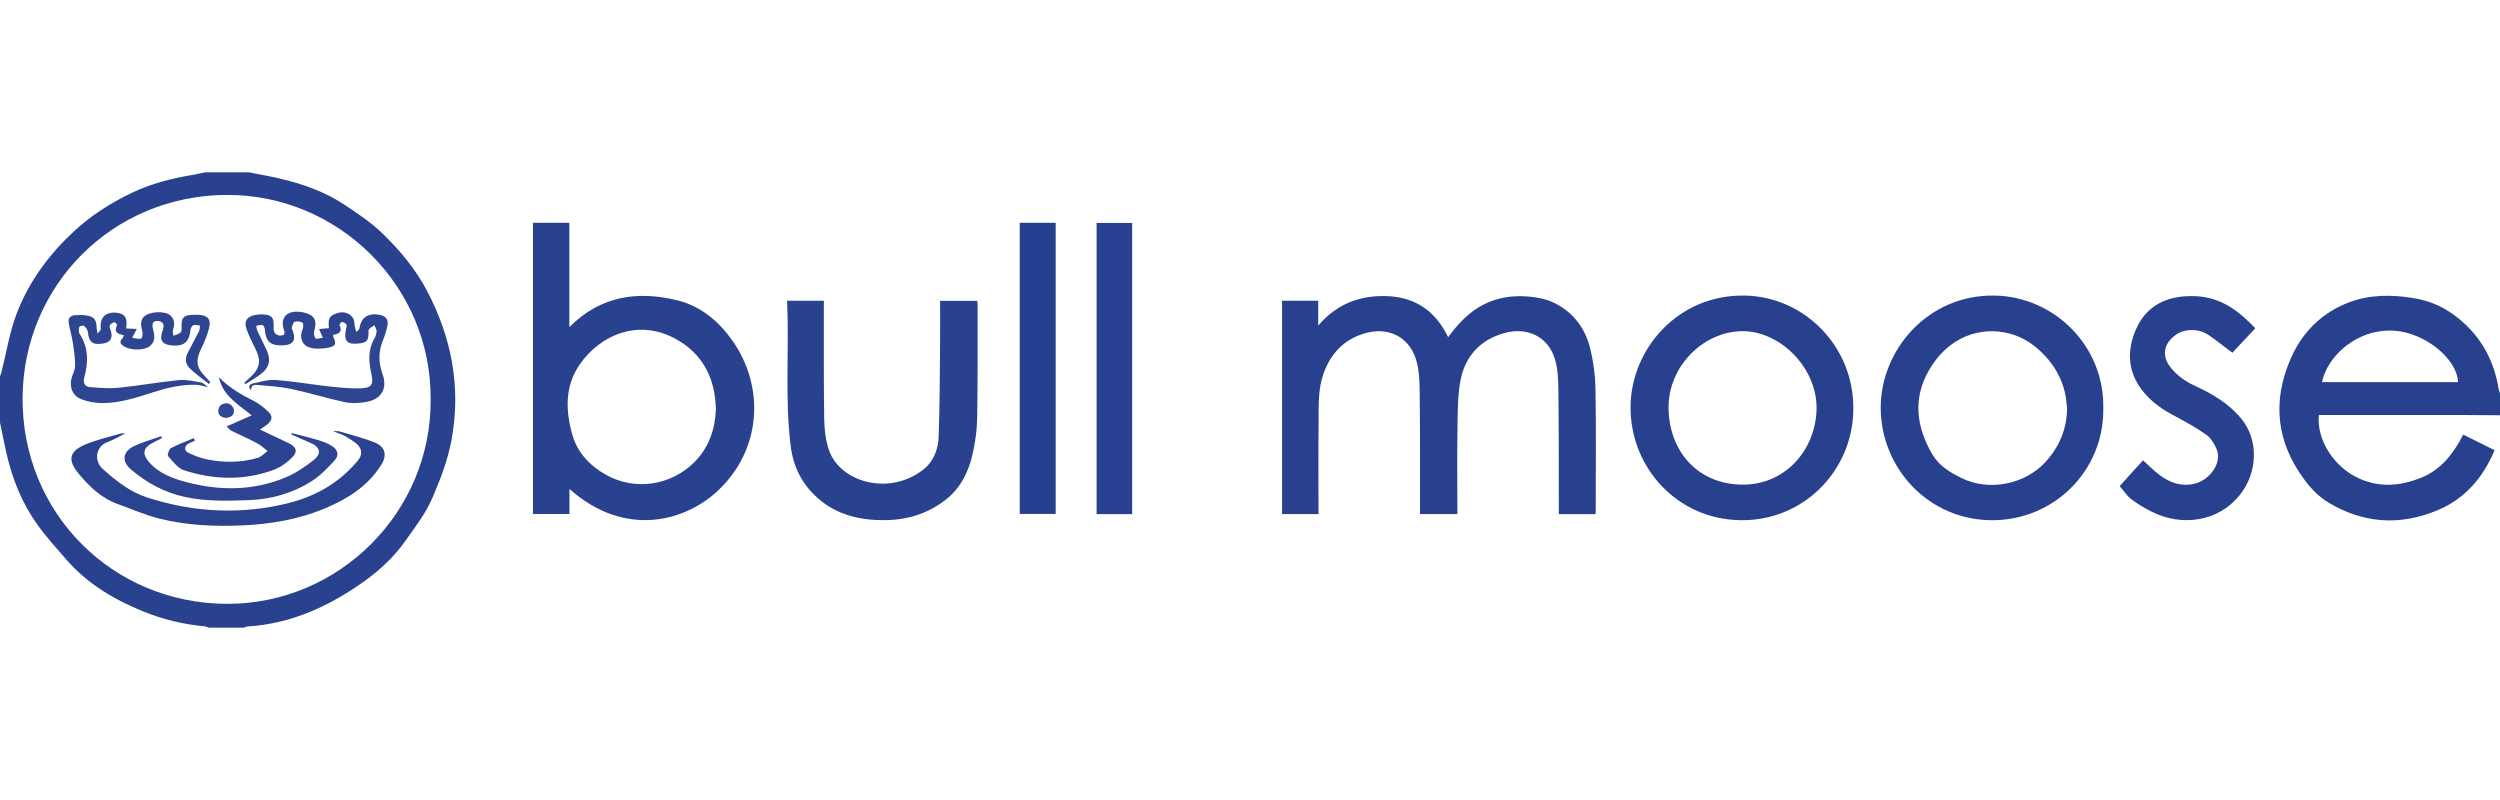 <?xml version="1.0" encoding="utf-8"?>
<!-- Generator: Adobe Illustrator 21.0.2, SVG Export Plug-In . SVG Version: 6.00 Build 0)  -->
<svg version="1.1" xmlns="http://www.w3.org/2000/svg" xmlns:xlink="http://www.w3.org/1999/xlink" x="0px" y="0px"
	 viewBox="0 0 125 40" enable-background="new 0 0 125 40" xml:space="preserve">
<g id="bg" display="none">
	<rect display="inline" fill="#FFFFFF" width="125" height="40"/>
</g>
<g id="icons">
	<g id="AF7eOz_1_">
		<g>
			<path fill="#284290" d="M12.451,8.617c0.511,0.102,1.025,0.189,1.532,0.308c1.131,0.266,2.224,0.643,3.2,1.286
				c0.682,0.45,1.362,0.898,1.958,1.478c0.874,0.85,1.644,1.776,2.207,2.846c1.236,2.351,1.719,4.844,1.224,7.485
				c-0.186,0.992-0.545,1.927-0.943,2.853c-0.346,0.804-0.871,1.479-1.369,2.183c-0.547,0.773-1.234,1.417-1.978,1.958
				c-0.846,0.614-1.771,1.159-2.734,1.56c-1.003,0.418-2.08,0.686-3.185,0.75c-0.053,0.003-0.104,0.038-0.155,0.058
				c-0.59,0-1.18,0-1.77,0c-0.072-0.023-0.142-0.059-0.215-0.066c-1.058-0.097-2.09-0.349-3.063-0.744
				c-1.444-0.587-2.782-1.377-3.826-2.574c-0.503-0.577-1.021-1.147-1.466-1.767c-0.784-1.091-1.269-2.324-1.561-3.633
				C0.197,22.11,0.102,21.619,0,21.129c0-0.773,0-1.546,0-2.319c0.023-0.061,0.052-0.12,0.067-0.182
				c0.255-0.999,0.413-2.036,0.782-2.99c0.606-1.564,1.595-2.902,2.825-4.051c0.86-0.803,1.846-1.431,2.898-1.937
				C7.552,9.18,8.606,8.912,9.68,8.736c0.193-0.032,0.383-0.079,0.574-0.119C10.986,8.617,11.719,8.617,12.451,8.617z
				 M21.531,19.979c0.05-5.648-4.587-10.251-10.189-10.233C5.624,9.765,1.171,14.265,1.129,19.878
				C1.086,25.667,5.646,30.182,11.35,30.192C16.978,30.202,21.572,25.584,21.531,19.979z"/>
			<path fill="#27418F" d="M125,20.763c-0.569-0.004-1.138-0.012-1.708-0.012c-2.339-0.001-4.679-0.001-7.018-0.001
				c-0.111,0-0.222,0-0.33,0c-0.127,1.203,0.73,2.622,2.06,3.196c1.012,0.437,2.013,0.351,3.019-0.045
				c1.03-0.405,1.643-1.214,2.139-2.168c0.537,0.265,1.047,0.518,1.569,0.776c-0.592,1.401-1.502,2.447-2.887,3.017
				c-1.868,0.768-3.679,0.647-5.425-0.401c-0.501-0.301-0.884-0.713-1.218-1.167c-1.383-1.875-1.595-3.893-0.666-6.027
				c0.583-1.34,1.578-2.309,2.923-2.817c1.041-0.393,2.16-0.393,3.278-0.198c0.712,0.124,1.346,0.388,1.918,0.798
				c1.292,0.927,2.036,2.198,2.285,3.764c0.01,0.063,0.042,0.124,0.063,0.185C125,20.031,125,20.397,125,20.763z M122.899,19.105
				c-0.03-1.16-1.665-2.479-3.192-2.57c-1.915-0.114-3.359,1.331-3.606,2.57C118.368,19.105,120.633,19.105,122.899,19.105z"/>
			<path fill="#27418F" d="M79.776,25.706c-0.614,0-1.209,0-1.835,0c0-0.118,0-0.227,0-0.336c-0.005-1.994,0.003-3.987-0.023-5.981
				c-0.007-0.513-0.039-1.052-0.204-1.53c-0.359-1.042-1.372-1.521-2.5-1.206c-1.211,0.338-1.97,1.17-2.195,2.395
				c-0.136,0.743-0.133,1.516-0.145,2.276c-0.021,1.342-0.006,2.685-0.006,4.028c0,0.11,0,0.22,0,0.35c-0.627,0-1.23,0-1.865,0
				c0-0.123,0-0.233,0-0.342C71,23.406,71.009,21.453,70.983,19.5c-0.007-0.533-0.035-1.095-0.204-1.592
				c-0.366-1.075-1.357-1.559-2.469-1.261c-1.092,0.293-1.792,1.026-2.152,2.085c-0.264,0.776-0.219,1.587-0.228,2.387
				c-0.017,1.414-0.005,2.828-0.005,4.242c0,0.109,0,0.219,0,0.344c-0.621,0-1.215,0-1.823,0c0-3.557,0-7.103,0-10.668
				c0.597,0,1.191,0,1.809,0c0,0.381,0,0.763,0,1.241c0.954-1.114,2.132-1.53,3.482-1.47c1.406,0.062,2.398,0.776,3.014,2.05
				c0.491-0.66,1.018-1.237,1.74-1.614c0.718-0.374,1.484-0.482,2.269-0.417c0.428,0.036,0.88,0.118,1.262,0.301
				c0.967,0.463,1.583,1.27,1.834,2.3c0.16,0.655,0.252,1.342,0.263,2.016c0.033,2.024,0.012,4.048,0.011,6.073
				C79.787,25.575,79.78,25.634,79.776,25.706z"/>
			<path fill="#284290" d="M28.473,24.446c0,0.45,0,0.843,0,1.255c-0.619,0-1.213,0-1.824,0c0-4.853,0-9.699,0-14.56
				c0.603,0,1.189,0,1.819,0c0,1.698,0,3.397,0,5.211c1.586-1.58,3.428-1.814,5.396-1.337c1.191,0.289,2.108,1.081,2.785,2.057
				c1.569,2.262,1.451,5.341-0.706,7.416C34.279,26.09,31.233,26.911,28.473,24.446z M35.795,20.465
				c-0.038-1.624-0.705-2.81-2.036-3.533c-1.799-0.977-3.708-0.249-4.781,1.303c-0.75,1.084-0.697,2.329-0.355,3.522
				c0.248,0.865,0.863,1.527,1.668,1.979c1.473,0.827,3.239,0.525,4.386-0.586C35.456,22.393,35.758,21.431,35.795,20.465z"/>
			<path fill="#27418F" d="M105.164,20.409c0.047,3.132-2.47,5.599-5.54,5.602c-3.216,0.003-5.582-2.62-5.588-5.619
				c-0.005-2.891,2.357-5.667,5.682-5.614C102.736,14.827,105.227,17.326,105.164,20.409z M103.355,20.445
				c-0.036-0.281-0.046-0.569-0.114-0.842c-0.173-0.698-0.502-1.297-1.011-1.834c-0.502-0.53-1.066-0.914-1.752-1.092
				c-1.444-0.375-3.058,0.148-4.026,1.829c-0.822,1.428-0.638,2.84,0.166,4.213c0.338,0.578,0.898,0.909,1.469,1.189
				c1.367,0.67,3.159,0.314,4.188-0.809C102.959,22.351,103.332,21.472,103.355,20.445z"/>
			<path fill="#27418F" d="M81.528,20.381c-0.001-2.924,2.383-5.689,5.755-5.602c2.955,0.076,5.468,2.57,5.382,5.794
				c-0.081,3.007-2.513,5.487-5.651,5.437C83.835,25.96,81.526,23.36,81.528,20.381z M83.428,20.403
				c0.031,2.243,1.524,3.791,3.639,3.829c2.15,0.039,3.675-1.671,3.759-3.708c0.085-2.068-1.784-3.979-3.715-3.966
				C85.188,16.571,83.405,18.301,83.428,20.403z"/>
			<path fill="#284290" d="M39.354,15.037c0.641,0,1.225,0,1.838,0c0,0.127,0,0.237,0,0.346c0.003,1.841-0.01,3.682,0.017,5.522
				c0.007,0.512,0.065,1.042,0.214,1.529c0.356,1.165,1.697,1.878,3.06,1.729c0.64-0.07,1.211-0.311,1.695-0.694
				c0.506-0.4,0.733-1.009,0.755-1.64c0.051-1.452,0.055-2.906,0.07-4.359c0.008-0.802,0.002-1.604,0.002-2.428
				c0.624,0,1.229,0,1.851,0c0.007,0.037,0.025,0.084,0.025,0.131c-0.003,1.912,0.011,3.824-0.021,5.735
				c-0.01,0.604-0.099,1.217-0.233,1.807c-0.194,0.853-0.574,1.642-1.262,2.206c-0.873,0.715-1.901,1.062-3.036,1.085
				c-1.268,0.025-2.459-0.234-3.43-1.09c-0.773-0.682-1.229-1.537-1.363-2.602C39.232,19.899,39.469,17.481,39.354,15.037z"/>
			<path fill="#27418F" d="M105.982,24.304c0.407-0.448,0.787-0.866,1.169-1.287c0.286,0.256,0.546,0.525,0.843,0.745
				c0.515,0.383,1.087,0.579,1.744,0.421c0.705-0.17,1.384-0.994,1.097-1.717c-0.111-0.279-0.302-0.577-0.542-0.744
				c-0.537-0.375-1.119-0.689-1.699-0.999c-1.347-0.719-2.451-1.977-1.99-3.7c0.422-1.578,1.548-2.301,3.231-2.212
				c1.229,0.065,2.128,0.753,2.928,1.604c-0.393,0.42-0.778,0.831-1.145,1.223c-0.394-0.296-0.774-0.601-1.173-0.876
				c-0.505-0.347-1.202-0.342-1.662-0.016c-0.603,0.428-0.714,1.053-0.252,1.627c0.319,0.397,0.721,0.692,1.197,0.91
				c0.88,0.402,1.719,0.895,2.341,1.655c0.879,1.074,0.821,2.705-0.098,3.835c-1.085,1.333-2.897,1.554-4.37,0.821
				c-0.362-0.18-0.715-0.391-1.037-0.634C106.35,24.8,106.2,24.557,105.982,24.304z"/>
			<path fill="#284190" d="M56.609,25.706c-0.593,0-1.177,0-1.779,0c0-4.852,0-9.695,0-14.559c0.586,0,1.171,0,1.779,0
				C56.609,15.991,56.609,20.841,56.609,25.706z"/>
			<path fill="#25408F" d="M50.987,11.139c0.598,0,1.184,0,1.797,0c0,4.847,0,9.692,0,14.559c-0.584,0-1.179,0-1.797,0
				C50.987,20.865,50.987,16.019,50.987,11.139z"/>
			<path fill="#2A4390" d="M6.263,21.675c-0.347,0.17-0.608,0.326-0.889,0.428c-0.572,0.209-0.714,0.919-0.222,1.358
				c0.66,0.59,1.355,1.14,2.213,1.416c1.174,0.378,2.378,0.603,3.613,0.645c1.133,0.038,2.246-0.078,3.352-0.343
				c0.964-0.232,1.844-0.621,2.619-1.229c0.34-0.266,0.653-0.576,0.933-0.905c0.294-0.345,0.209-0.7-0.172-0.95
				c-0.161-0.105-0.317-0.22-0.487-0.307c-0.16-0.082-0.336-0.133-0.578-0.226c0.149,0,0.232-0.018,0.304,0.003
				c0.6,0.18,1.213,0.329,1.792,0.562c0.527,0.212,0.625,0.641,0.319,1.121c-0.669,1.052-1.657,1.685-2.784,2.16
				c-1.34,0.565-2.738,0.801-4.178,0.863c-1.386,0.06-2.766-0.003-4.113-0.336c-0.713-0.176-1.394-0.48-2.088-0.729
				c-0.832-0.299-1.442-0.882-1.986-1.551c-0.519-0.639-0.461-1.069,0.293-1.403c0.578-0.256,1.211-0.39,1.82-0.574
				C6.071,21.663,6.125,21.675,6.263,21.675z"/>
			<path fill="#2E4592" d="M6.301,16.42c0.171,0.009,0.339,0.018,0.539,0.029c-0.071,0.136-0.13,0.248-0.232,0.444
				c0.181,0.018,0.341,0.077,0.456,0.029c0.06-0.025,0.084-0.252,0.05-0.365c-0.154-0.517-0.013-0.81,0.514-0.917
				c0.211-0.043,0.449-0.039,0.657,0.013c0.37,0.094,0.508,0.462,0.369,0.823c-0.035,0.09,0.008,0.209,0.015,0.315
				c0.126-0.056,0.285-0.084,0.367-0.179c0.064-0.073,0.04-0.23,0.041-0.35c0.001-0.369,0.111-0.492,0.481-0.517
				c0.132-0.009,0.265-0.01,0.396-0.002c0.437,0.026,0.612,0.233,0.499,0.666c-0.091,0.349-0.228,0.691-0.388,1.015
				c-0.302,0.609-0.256,0.963,0.234,1.443c0.078,0.076,0.144,0.163,0.215,0.246c-0.024,0.027-0.048,0.055-0.071,0.082
				c-0.319-0.256-0.657-0.491-0.952-0.773c-0.211-0.202-0.257-0.482-0.115-0.76c0.189-0.37,0.39-0.734,0.575-1.107
				c0.04-0.08,0.034-0.182,0.05-0.274c-0.109-0.012-0.227-0.054-0.323-0.024c-0.068,0.021-0.143,0.137-0.151,0.217
				c-0.063,0.623-0.312,0.846-0.92,0.8C8.097,17.234,7.951,17,8.136,16.516c0.109-0.285,0.013-0.458-0.257-0.468
				c-0.182-0.007-0.262,0.083-0.253,0.259c0.001,0.03,0.005,0.061,0.012,0.09c0.084,0.32,0.165,0.649-0.135,0.9
				c-0.274,0.23-0.946,0.232-1.281,0.034c-0.185-0.109-0.294-0.227-0.091-0.421c0.031-0.029,0.033-0.089,0.056-0.155
				c-0.305-0.048-0.509-0.153-0.334-0.5c0.013-0.025-0.104-0.158-0.125-0.149c-0.09,0.035-0.209,0.089-0.238,0.166
				c-0.029,0.077,0.034,0.191,0.059,0.287c0.095,0.368-0.03,0.559-0.405,0.619c-0.514,0.081-0.703-0.075-0.75-0.58
				c-0.01-0.11-0.106-0.228-0.195-0.305c-0.038-0.033-0.22,0.013-0.232,0.054c-0.031,0.104-0.045,0.253,0.009,0.335
				c0.454,0.696,0.449,1.434,0.236,2.198c-0.07,0.252,0.024,0.451,0.278,0.473c0.48,0.041,0.969,0.082,1.445,0.034
				c1.009-0.101,2.01-0.283,3.019-0.382c0.364-0.036,0.744,0.06,1.112,0.121c0.101,0.017,0.187,0.123,0.343,0.233
				c-0.264-0.054-0.426-0.112-0.589-0.117c-0.741-0.024-1.451,0.143-2.151,0.368c-0.841,0.271-1.685,0.55-2.579,0.543
				c-0.346-0.003-0.711-0.069-1.032-0.195c-0.426-0.167-0.593-0.588-0.484-1.033c0.053-0.216,0.184-0.427,0.183-0.64
				c-0.002-0.398-0.061-0.799-0.122-1.194c-0.05-0.328-0.156-0.647-0.203-0.975c-0.031-0.216,0.109-0.345,0.325-0.357
				c0.182-0.01,0.368-0.015,0.547,0.012c0.408,0.063,0.519,0.207,0.53,0.63c0.001,0.059,0.018,0.118,0.045,0.283
				c0.085-0.122,0.167-0.185,0.161-0.238c-0.063-0.552,0.221-0.858,0.767-0.81C6.248,15.675,6.398,15.902,6.301,16.42z"/>
			<path fill="#2E4592" d="M12.217,19.134c0.1-0.092,0.199-0.185,0.3-0.276c0.485-0.437,0.551-0.827,0.258-1.408
				c-0.164-0.325-0.325-0.655-0.449-0.997c-0.14-0.384,0.02-0.628,0.424-0.703c0.119-0.022,0.242-0.037,0.363-0.032
				c0.468,0.018,0.596,0.153,0.568,0.62c-0.014,0.223,0.039,0.388,0.273,0.434c0.079,0.016,0.19,0.004,0.247-0.043
				c0.037-0.031,0.026-0.155,0-0.224c-0.199-0.534,0.068-0.926,0.643-0.922c0.12,0.001,0.243,0.017,0.361,0.045
				c0.52,0.121,0.664,0.406,0.507,0.923c-0.034,0.111-0.006,0.278,0.061,0.368c0.036,0.048,0.218-0.015,0.368-0.031
				c-0.077-0.18-0.127-0.296-0.188-0.436c0.18-0.015,0.336-0.029,0.491-0.042c-0.04-0.497,0.017-0.606,0.371-0.739
				c0.317-0.119,0.661-0.043,0.836,0.235c0.08,0.127,0.067,0.313,0.099,0.472c0.015,0.075,0.04,0.147,0.06,0.221
				c0.055-0.056,0.148-0.107,0.158-0.17c0.084-0.547,0.416-0.786,0.989-0.694c0.339,0.054,0.481,0.24,0.408,0.576
				c-0.051,0.237-0.121,0.473-0.214,0.697c-0.235,0.562-0.234,1.11-0.026,1.687c0.268,0.743-0.061,1.285-0.851,1.41
				c-0.336,0.053-0.699,0.074-1.027,0.004c-0.9-0.193-1.783-0.468-2.683-0.66c-0.551-0.117-1.121-0.15-1.685-0.201
				c-0.153-0.014-0.347-0.002-0.319,0.275c-0.185-0.182-0.081-0.311,0.074-0.346c0.381-0.085,0.777-0.206,1.157-0.177
				c0.909,0.069,1.81,0.228,2.717,0.328c0.503,0.056,1.012,0.103,1.516,0.089c0.561-0.016,0.663-0.191,0.542-0.735
				c-0.134-0.596-0.175-1.183,0.148-1.744c0.064-0.112,0.111-0.248,0.116-0.375c0.003-0.1-0.071-0.202-0.111-0.303
				c-0.092,0.065-0.198,0.119-0.27,0.201c-0.037,0.042-0.02,0.136-0.021,0.207c-0.004,0.353-0.108,0.467-0.463,0.504
				c-0.458,0.048-0.636-0.019-0.696-0.293c-0.025-0.112,0.007-0.237,0.019-0.356c0.011-0.099,0.066-0.21,0.036-0.291
				c-0.025-0.067-0.142-0.117-0.226-0.134c-0.032-0.007-0.138,0.125-0.124,0.151c0.174,0.349-0.043,0.447-0.317,0.497
				c0,0.04-0.007,0.063,0.001,0.08c0.176,0.373,0.135,0.491-0.288,0.566c-0.272,0.048-0.572,0.064-0.836-0.001
				c-0.439-0.108-0.583-0.529-0.398-0.944c0.04-0.091,0.037-0.286-0.012-0.313c-0.109-0.06-0.273-0.084-0.389-0.045
				c-0.074,0.025-0.11,0.185-0.146,0.29c-0.013,0.038,0.026,0.094,0.043,0.141c0.186,0.498,0.026,0.735-0.506,0.749
				c-0.613,0.016-0.836-0.191-0.886-0.806c-0.006-0.076-0.061-0.199-0.113-0.211c-0.098-0.022-0.21,0.022-0.316,0.039
				c0.018,0.084,0.023,0.174,0.058,0.249c0.153,0.33,0.322,0.652,0.471,0.984c0.195,0.437,0.149,0.788-0.206,1.102
				c-0.258,0.228-0.574,0.39-0.864,0.581C12.252,19.18,12.234,19.157,12.217,19.134z"/>
			<path fill="#2C4491" d="M8.099,21.904c-0.168,0.086-0.338,0.167-0.503,0.258c-0.434,0.238-0.486,0.53-0.176,0.904
				c0.5,0.602,1.208,0.858,1.914,1.044c1.669,0.44,3.344,0.433,4.958-0.243c0.495-0.207,0.958-0.524,1.383-0.857
				c0.426-0.333,0.335-0.668-0.171-0.876c-0.316-0.13-0.626-0.274-0.939-0.411c0.007-0.024,0.014-0.048,0.021-0.071
				c0.451,0.12,0.906,0.229,1.353,0.364c0.23,0.069,0.463,0.157,0.663,0.287c0.3,0.195,0.362,0.463,0.124,0.723
				c-0.338,0.37-0.699,0.742-1.115,1.013c-0.954,0.62-2.027,0.924-3.165,0.967c-1.067,0.041-2.133,0.069-3.188-0.156
				c-1.027-0.219-1.918-0.705-2.71-1.377c-0.464-0.394-0.425-0.874,0.117-1.147c0.441-0.222,0.93-0.348,1.397-0.516
				C8.074,21.841,8.086,21.872,8.099,21.904z"/>
			<path fill="#2B4390" d="M12.999,21.478c0.473,0.224,0.937,0.45,1.406,0.665c0.412,0.188,0.506,0.429,0.193,0.74
				c-0.257,0.256-0.582,0.488-0.92,0.612c-1.484,0.542-2.994,0.499-4.479,0.018c-0.312-0.101-0.558-0.442-0.794-0.709
				c-0.049-0.055,0.042-0.345,0.138-0.396c0.367-0.195,0.762-0.337,1.146-0.499c0.018,0.042,0.036,0.084,0.055,0.127
				c-0.101,0.044-0.206,0.08-0.303,0.133c-0.228,0.126-0.257,0.357-0.027,0.469c0.305,0.149,0.635,0.272,0.967,0.338
				c0.836,0.167,1.679,0.157,2.501-0.082c0.183-0.053,0.332-0.226,0.496-0.343c-0.17-0.129-0.327-0.285-0.514-0.383
				c-0.428-0.226-0.873-0.421-1.307-0.638c-0.074-0.037-0.127-0.115-0.226-0.21c0.439-0.193,0.833-0.366,1.256-0.551
				c-0.683-0.556-1.457-0.987-1.642-1.908c0.497,0.513,1.098,0.861,1.728,1.179c0.266,0.134,0.511,0.327,0.728,0.532
				c0.254,0.239,0.223,0.438-0.053,0.661C13.243,21.319,13.124,21.392,12.999,21.478z"/>
			<path fill="#304793" d="M11.292,20.899c-0.197-0.039-0.381-0.104-0.378-0.348c0.003-0.24,0.155-0.367,0.384-0.386
				c0.213-0.018,0.416,0.191,0.4,0.404C11.678,20.81,11.495,20.867,11.292,20.899z"/>
		</g>
	</g>
</g>
</svg>
